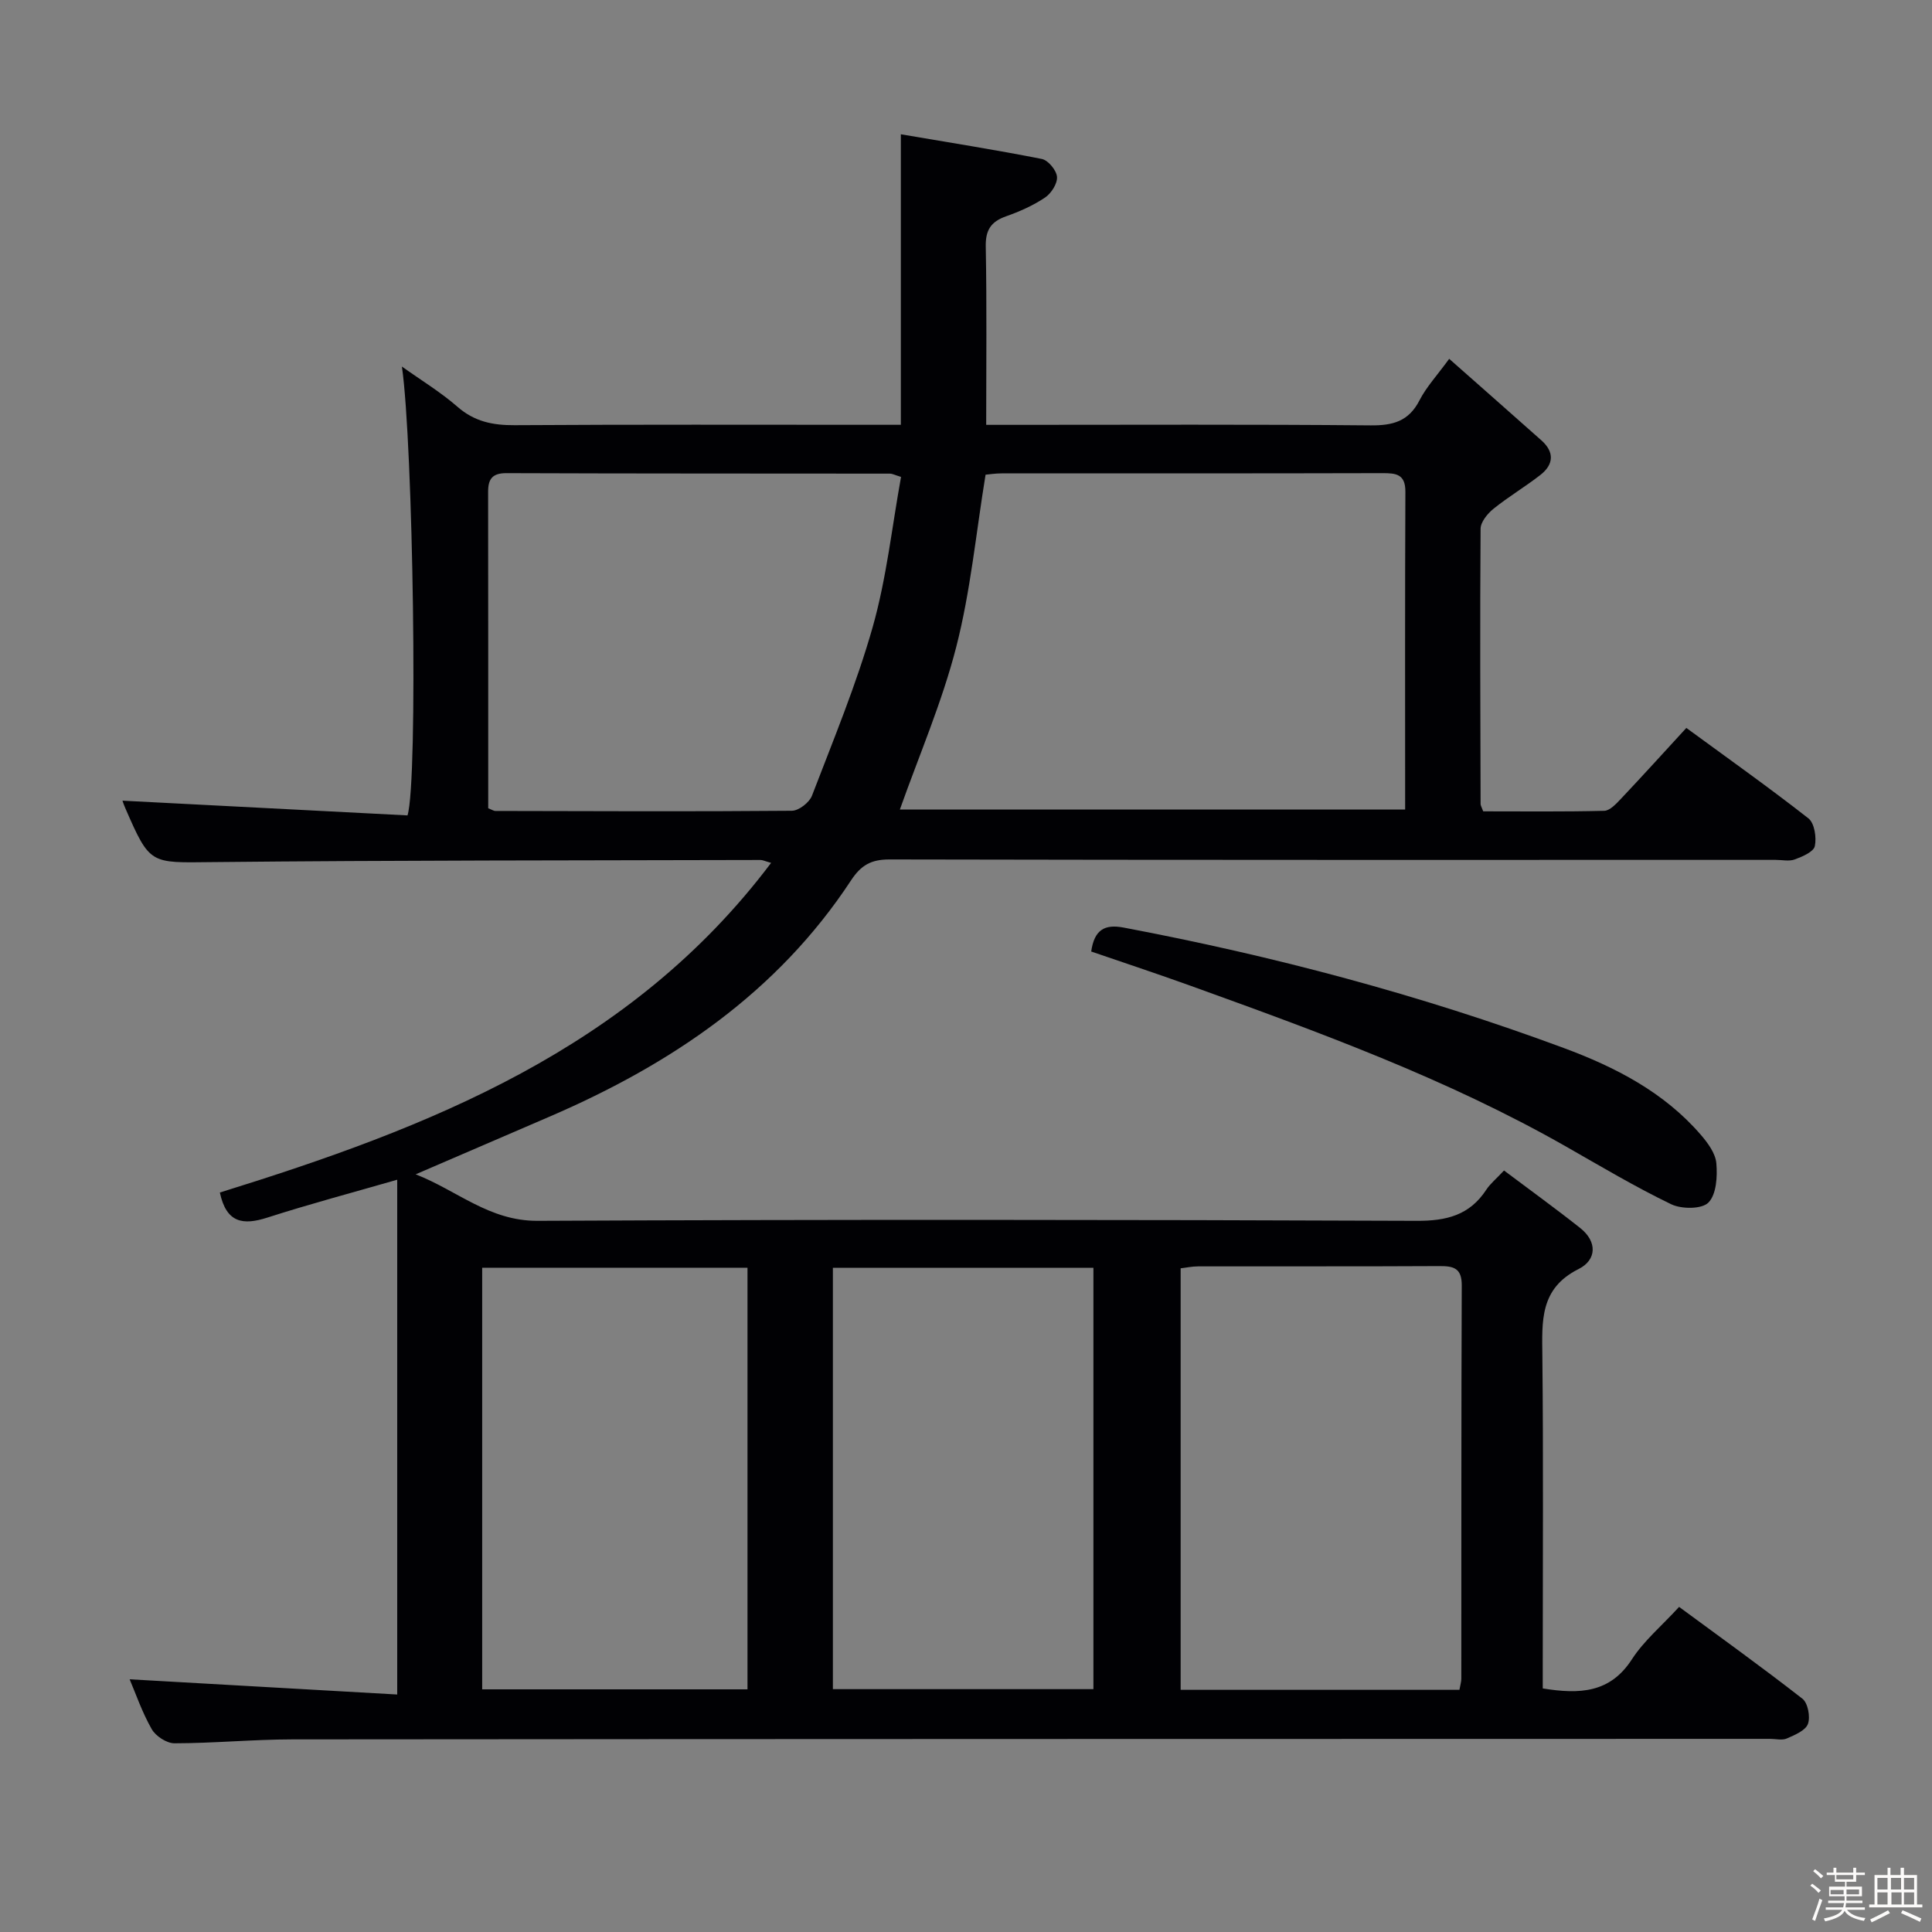 <svg enable-background="new 0 0 400 400" viewBox="0 0 400 400" xmlns="http://www.w3.org/2000/svg"><rect x="0" y="0" width="400" height="400" fill="#808080" stroke="none"/><path d="m374.8 390.4.4-.4c.7.5 1.3 1 1.8 1.4l-.5.5c-.5-.6-1.1-1.1-1.7-1.5zm1 7.3-.6-.3c.5-1.4 1.1-2.8 1.5-4.3.2.1.4.2.6.3-.5 1.3-1 2.8-1.5 4.3zm-.4-10.3.4-.4c.4.3 1 .8 1.7 1.4l-.5.5c-.4-.5-1-1-1.6-1.5zm2.5.3h1.7v-1h.6v1h3.5v-1h.6v1h1.8v.5h-1.8v1.4h-2v1h3.2v2h-3.2v.9h3.3v.5h-3.4c0 .3-.1.6-.1.9h4v.5h-3.7c.7.9 1.9 1.5 3.8 1.7-.1.2-.2.4-.3.6-2.1-.4-3.5-1.1-4-2.1-.4 1-1.8 1.7-4 2.2-.1-.2-.2-.4-.3-.6 2.1-.4 3.4-1 3.8-1.8h-3.4v-.5h3.6c.1-.3.1-.6.2-.9h-3.3v-.5h3.4c0-.3 0-.6 0-.9h-3.2v-2h3.3v-1h-2.1v-1.4h-1.7v-.5zm1.1 3.5v1h2.7c0-.3 0-.4 0-.4 0-.1 0-.2 0-.2 0-.1 0-.2 0-.3h-2.7zm1.2-3v.9h3.5v-.9zm4.7 3h-2.6v.6.4h2.6z" fill="#fcfbfa"/><path d="m393.6 386.7h.6v1.5h2.7v6.1h1.1v.6h-11v-.6h1.1v-6.1h2.7v-1.5h.6v1.5h2.1v-1.5zm-2.7 8.8.4.6c-1.2.6-2.5 1.3-3.8 1.9-.1-.2-.2-.4-.3-.6 1.2-.6 2.5-1.2 3.7-1.9zm-2.2-6.7v2.4h2.1v-2.4zm0 3v2.5h2.1v-2.5zm2.8-3v2.4h2.1v-2.4zm.1 3v2.5h2.1v-2.5h-2.2zm5.9 6.1c-1.4-.7-2.7-1.3-3.9-1.8l.3-.6c1.5.6 2.7 1.2 3.9 1.7zm-1.2-9.1h-2.1v2.4h2.1zm-2.1 3v2.5h2.1v-2.5z" fill="#fcfbfa"/><g fill="#010104"><path d="m26.84 347.68c18.33 1.04 36.66 2.09 55.4 3.15 0-36.18 0-71.22 0-106.58-9.23 2.66-18.15 5.03-26.92 7.85-4.97 1.59-8.45 1.15-9.8-5.2 43.18-13.41 85.04-29.63 114.13-68.25-1.34-.38-1.77-.61-2.21-.6-37.82.1-75.65.05-113.47.44-12.89.13-12.89.63-18.02-11.15-.38-.87-.66-1.77-.59-1.57 19.61 1.01 39.44 2.04 59.01 3.05 2.23-7.15 1.16-77.02-1.16-92.93 4.04 2.88 8.02 5.29 11.47 8.3 3.53 3.1 7.34 3.87 11.88 3.84 24.83-.16 49.66-.08 74.49-.08h5.46c0-19.92 0-39.3 0-60.15 9.78 1.67 19.52 3.2 29.18 5.11 1.32.26 3.05 2.35 3.15 3.71.11 1.39-1.2 3.43-2.49 4.29-2.46 1.65-5.26 2.89-8.07 3.88-3.13 1.11-4.26 2.85-4.19 6.28.23 12.12.09 24.24.09 36.89h5.6c24.66 0 49.33-.12 73.99.11 4.63.04 7.89-.84 10.12-5.18 1.42-2.77 3.63-5.14 6.15-8.6 6.49 5.74 12.82 11.3 19.11 16.9 2.72 2.43 2.52 5-.24 7.15-3.14 2.45-6.59 4.49-9.69 6.99-1.24 1-2.67 2.74-2.68 4.15-.14 18.99-.05 37.99 0 56.98 0 .31.21.61.54 1.52 8.21 0 16.64.1 25.06-.11 1.18-.03 2.48-1.46 3.46-2.49 4.45-4.71 8.8-9.51 13.54-14.67 8.56 6.27 17.07 12.3 25.27 18.72 1.26.99 1.71 3.95 1.33 5.75-.25 1.18-2.56 2.17-4.13 2.75-1.17.44-2.63.1-3.97.1-61.16 0-122.32.04-183.47-.09-3.81-.01-5.9 1.18-7.97 4.33-15.27 23.24-37.24 38.05-62.31 48.87-8.99 3.88-17.98 7.75-27.83 11.99 8.62 3.36 15.22 9.68 25.25 9.63 60.66-.29 121.31-.24 181.97 0 6.22.03 10.98-1.16 14.44-6.44.8-1.23 2-2.19 3.67-3.98 5.3 3.98 10.63 7.83 15.78 11.91 3.58 2.84 3.4 6.62-.34 8.49-8.09 4.04-7.57 10.83-7.5 18.09.22 20.99.08 41.99.08 62.99v5.75c7.67 1.25 13.96.94 18.46-6.03 2.49-3.85 6.18-6.93 9.77-10.85 8.58 6.32 17.19 12.5 25.53 19.01 1.14.89 1.68 3.77 1.14 5.23-.51 1.37-2.72 2.28-4.36 3-.98.43-2.3.08-3.47.08-101.98.02-203.97.02-305.95.11-8.14.01-16.28.8-24.42.81-1.61 0-3.89-1.49-4.71-2.95-2.01-3.53-3.33-7.43-4.56-10.3zm159.47-180.08h104.61c0-22.19-.05-43.98.05-65.77.02-3.64-1.88-3.88-4.73-3.87-26.3.07-52.6.04-78.9.05-1.28 0-2.56.21-3.29.27-1.99 12.18-3.11 24.13-6.06 35.62-2.94 11.49-7.71 22.5-11.68 33.7zm-85.23-.26c.85.34 1.15.55 1.44.56 20.48.04 40.95.14 61.43-.04 1.43-.01 3.62-1.71 4.16-3.12 4.43-11.56 9.21-23.06 12.58-34.95 2.86-10.1 3.98-20.7 5.86-31.05-1.36-.42-1.82-.68-2.28-.68-26.47-.03-52.94 0-79.42-.1-2.93-.01-3.79 1.23-3.79 3.84.03 21.79.02 43.59.02 65.54zm201.08 182.52c.18-1.02.39-1.66.39-2.3.02-27.15-.02-54.3.09-81.45.01-3.59-1.71-3.99-4.63-3.98-16.66.09-33.31.03-49.97.06-1.26 0-2.51.28-3.6.4v87.27zm-147.4-87.39c-18.6 0-36.67 0-54.93 0v87.29h54.93c0-29.15 0-58.04 0-87.29zm17.68 87.25h53.94c0-29.27 0-58.27 0-87.23-18.19 0-35.93 0-53.94 0z"/><path d="m225.92 197c.65-4.5 2.77-5.7 6.69-4.96 31.05 5.87 61.5 13.94 91.13 24.93 10.66 3.95 20.75 9.13 28.37 17.95 1.46 1.69 3.06 3.85 3.24 5.92.24 2.74.02 6.45-1.64 8.14-1.37 1.39-5.57 1.38-7.72.34-7.46-3.6-14.6-7.86-21.81-11.97-24.67-14.04-51.21-23.7-77.78-33.29-6.83-2.46-13.73-4.74-20.48-7.06z"/></g></svg>